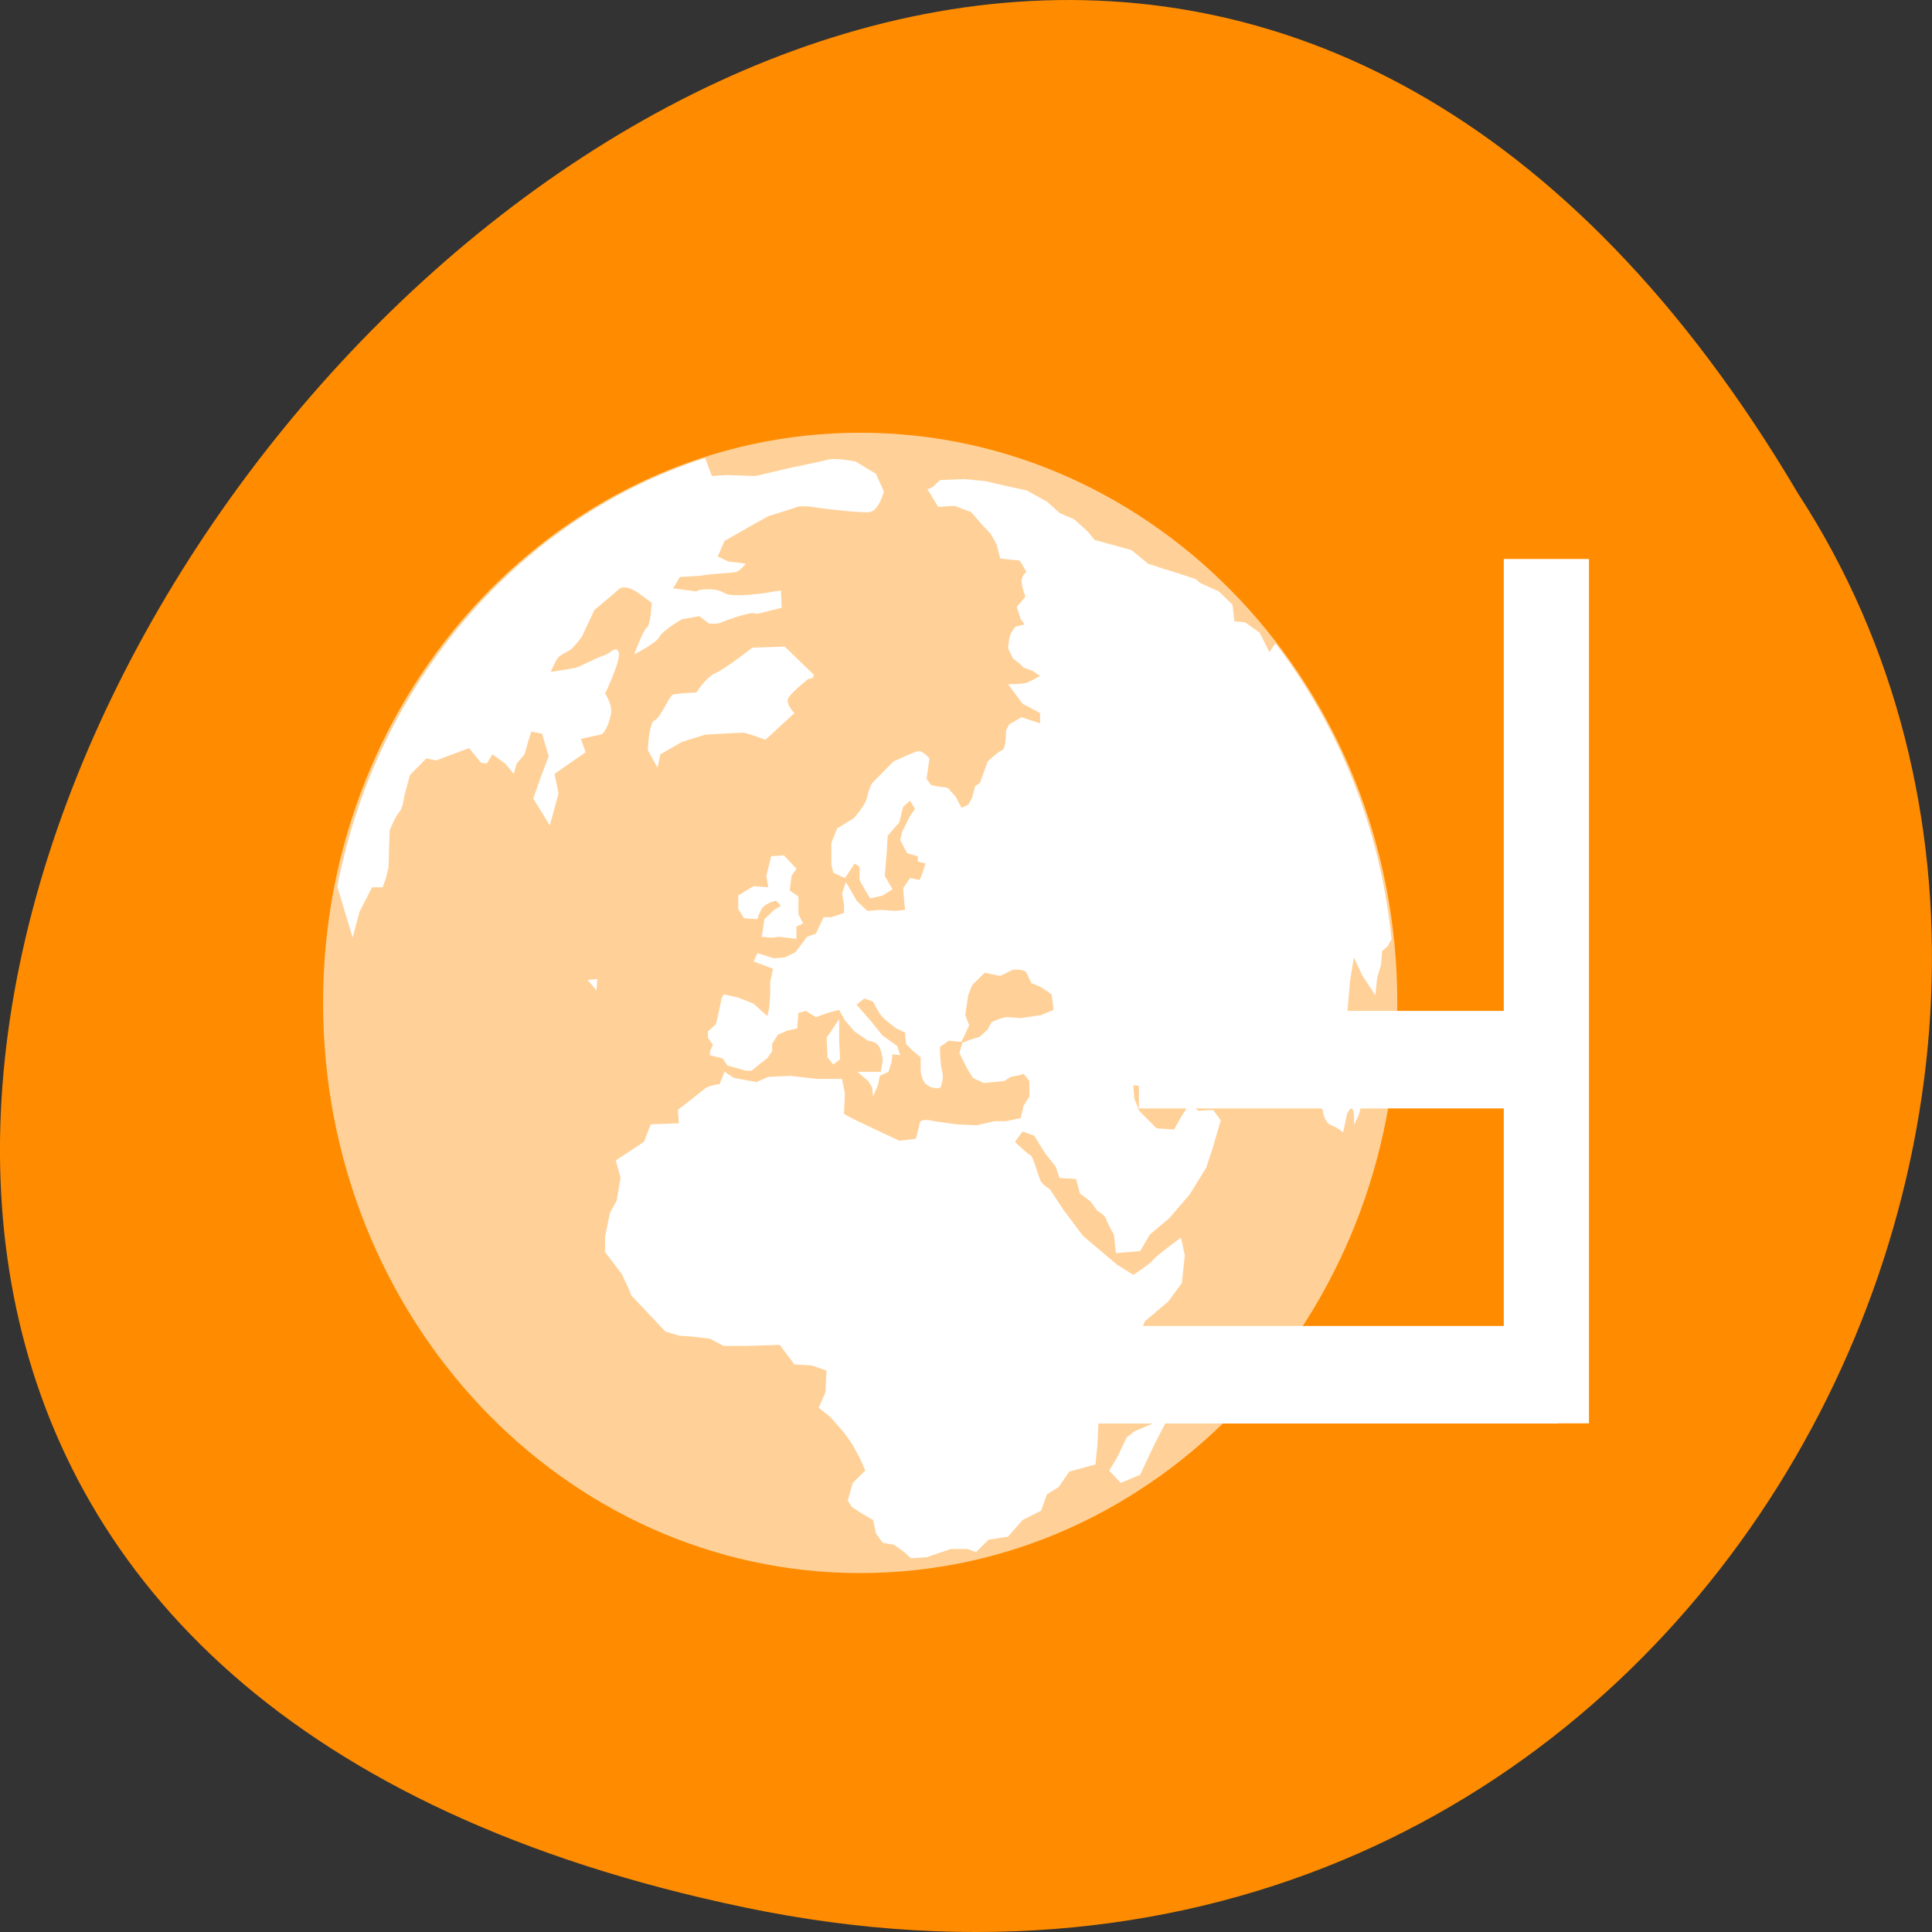 <svg xmlns="http://www.w3.org/2000/svg" viewBox="0 0 256 256"><rect x="0" y="0" width="256" height="256" fill="#333333" stroke="none"/><path d="m 98.7 252.75 c -239.91 -49.98 17.645 -393.86 139.59 -187.29 c 52.27 80.25 -16.199 213 -139.59 187.29" fill="#ff8c00"/><g fill="#fff"><path d="m 185.15 132.89 c 0 41.727 -31.863 75.55 -71.17 75.55 c -39.3 0 -71.17 -33.824 -71.17 -75.55 c 0 -41.723 31.863 -75.55 71.17 -75.55 c 39.3 0 71.17 33.824 71.17 75.55" fill-opacity="0.596"/><path d="m 93.41 60.688 c -24.582 7.945 -43.508 29.727 -48.711 56.793 l 2.031 6.77 l 0.895 -3.402 l 1.668 -3.277 h 1.418 l 0.387 -1.094 l 0.383 -1.508 l 0.145 -4.914 c 0 0 0.762 -1.91 1.277 -2.457 c 0.004 -0.004 0.016 -0.012 0.016 -0.016 c 0.004 -0.004 0.016 -0.016 0.02 -0.02 c 0.477 -0.586 0.613 -2.01 0.613 -2.01 l 0.77 -2.867 l 2.176 -2.195 l 1.297 0.277 l 1.805 -0.688 l 2.559 -0.949 l 1.559 1.918 l 0.773 0.129 l 0.77 -1.23 l 1.664 1.23 l 1.156 1.359 l 0.387 -1.359 l 1.035 -1.23 l 0.508 -1.785 l 0.387 -1.227 l 1.418 0.277 l 0.895 2.996 l -1.156 3.02 l -0.895 2.586 l 2.191 3.555 l 1.156 -4.227 l -0.527 -2.605 l 4.121 -2.863 l -0.633 -1.77 c 0 0 1.918 -0.422 2.559 -0.559 c 0.02 -0.004 0.051 -0.012 0.07 -0.016 c 0.004 0 0.016 0 0.02 0 c 0.023 -0.012 0.063 -0.023 0.086 -0.039 c 0.023 -0.016 0.066 -0.039 0.09 -0.055 c 0.52 -0.391 0.934 -1.551 1.156 -2.605 c 0.258 -1.23 -0.77 -2.734 -0.77 -2.734 c 0 0 2.043 -4.246 1.82 -5.379 c 0 -0.008 0 -0.031 0 -0.035 c 0 -0.008 -0.016 -0.031 -0.016 -0.039 c 0 0 0 -0.016 0 -0.016 c -0.035 -0.09 -0.082 -0.168 -0.125 -0.223 c -0.004 -0.008 -0.027 -0.035 -0.031 -0.039 c -0.004 -0.004 -0.016 -0.016 -0.02 -0.02 c -0.023 -0.02 -0.063 -0.059 -0.086 -0.074 c -0.004 0 -0.016 0 -0.02 0 c -0.004 -0.004 -0.027 -0.016 -0.035 -0.016 c 0 0 -0.016 0 -0.016 0 c 0 0 -0.016 0 -0.016 0 c -0.016 -0.004 -0.039 -0.016 -0.055 -0.02 c 0 0 -0.012 0 -0.016 0 c -0.004 0 -0.02 0 -0.02 0 c -0.004 0.004 -0.027 0.016 -0.035 0.02 c 0 0 -0.012 0 -0.016 0 c -0.004 0 -0.016 0 -0.02 0 c 0 0 -0.016 0 -0.016 0 c -0.363 0.102 -0.832 0.605 -1.402 0.781 c -0.898 0.27 -3.219 1.5 -3.73 1.637 c -0.512 0.137 -3.348 0.559 -3.348 0.559 c 0 0 0.508 -1.242 0.895 -1.789 c 0.387 -0.547 1.293 -0.816 1.805 -1.227 c 0.516 -0.41 1.422 -1.637 1.422 -1.637 l 1.664 -3.555 c 0 0 2.324 -1.914 3.227 -2.734 c 0.898 -0.82 2.699 0.559 2.699 0.559 l 1.664 1.227 c 0 0 -0.113 2.527 -0.527 3.164 c -0.02 0.031 -0.059 0.066 -0.086 0.094 c -0.004 0.004 -0.016 0.016 -0.02 0.02 c -0.004 0 -0.023 0.012 -0.031 0.016 c -0.004 0.004 -0.02 0.02 -0.02 0.02 c -0.004 0.004 -0.016 0.016 -0.016 0.02 c -0.008 0.004 -0.016 0.012 -0.02 0.016 c -0.555 0.613 -1.594 3.48 -1.594 3.48 c 0 0 2.961 -1.508 3.348 -2.324 c 0.387 -0.82 2.961 -2.328 2.961 -2.328 l 2.316 -0.406 l 1.277 0.965 c 0 0 1.168 0.125 1.684 -0.148 c 0.516 -0.273 3.348 -1.227 4.117 -1.227 c 0.148 0 0.344 0.043 0.578 0.109 l 3.262 -0.816 l -0.105 -2.289 l -2.574 0.406 l -1.297 0.133 c 0 0 -2.699 0.277 -3.473 -0.133 c -0.77 -0.41 -1.148 -0.559 -2.434 -0.559 c -0.965 0 -1.289 0.168 -1.387 0.246 c -0.004 0.004 -0.016 0.016 -0.016 0.016 c -0.004 0.004 -0.016 0.016 -0.02 0.02 l -3.086 -0.41 l 0.895 -1.508 c 0 0 2.836 -0.125 3.352 -0.262 c 0.512 -0.133 3.602 -0.27 4.117 -0.406 c 0.484 -0.129 1.191 -0.992 1.277 -1.098 l -2.313 -0.281 l -1.418 -0.668 l 0.91 -2.066 l 3.594 -2.047 l 2.191 -1.227 c 0 0 3.082 -0.953 3.855 -1.23 c 0.773 -0.27 2.961 0.152 2.961 0.152 c 0 0 5.289 0.676 6.574 0.539 c 1.289 -0.137 1.93 -2.734 1.93 -2.734 l -1.035 -2.328 l -2.699 -1.637 c 0 0 -2.582 -0.531 -3.613 -0.262 c -1.027 0.273 -5.01 1.082 -5.01 1.082 l -4.629 1.098 l -3.855 -0.133 l -1.945 0.133 l -0.891 -2.383 c -0.004 0 -0.02 0 -0.02 0 m 34.37 2.785 l -3.227 0.133 l -1.016 0.965 l -0.648 0.262 l 1.422 2.324 l 2.172 -0.129 l 2.191 0.82 l 1.418 1.637 l 1.16 1.227 l 0.77 1.359 l 0.508 1.918 l 1.176 0.148 l 1.402 0.129 l 0.91 1.508 c -0.012 0.008 -0.039 0.027 -0.055 0.035 c -0.047 0.035 -0.121 0.094 -0.191 0.168 c -0.18 0.199 -0.402 0.551 -0.402 1.027 c 0 0.816 0.508 2.043 0.508 2.043 l -1.156 1.359 l 0.527 1.637 l 0.508 0.691 l -1.156 0.277 c -0.086 0.078 -0.773 0.742 -0.895 1.766 c -0.113 0.957 -0.137 1.082 -0.141 1.098 l 0.648 1.359 l 1.031 0.816 l 0.387 0.41 l 1.156 0.41 l 1.02 0.688 c 0 0 -1.414 0.813 -1.93 0.949 c -0.516 0.137 -2.313 0.148 -2.313 0.148 l 1.926 2.586 l 2.316 1.23 v 1.375 l -2.438 -0.816 l -1.664 0.949 l -0.402 0.816 c 0 0 -0.004 1.777 -0.316 2.402 c -0.004 0.008 -0.016 0.031 -0.02 0.035 c -0.008 0.016 -0.023 0.043 -0.031 0.059 c -0.012 0.008 -0.031 0.031 -0.035 0.035 c -0.004 0.004 -0.016 0.016 -0.02 0.02 c -0.004 0 -0.027 0.016 -0.035 0.016 c -0.004 0.004 -0.023 0.016 -0.031 0.02 c -0.004 0 -0.016 0 -0.02 0 c 0 0.004 -0.012 0.016 -0.016 0.02 c -0.535 0.172 -1.91 1.488 -1.91 1.488 l -1.035 2.863 l -0.633 0.41 l -0.383 1.508 l -0.527 0.949 l -0.895 0.41 l -0.77 -1.488 l -0.77 -0.82 c 0 0 -0.012 -0.02 -0.02 -0.035 c -0.023 -0.051 -0.086 -0.16 -0.191 -0.242 c -0.012 -0.008 -0.039 -0.027 -0.055 -0.035 c -0.094 -0.059 -0.223 -0.094 -0.383 -0.094 c -0.516 0 -1.809 -0.281 -1.809 -0.281 l -0.629 -0.816 l 0.387 -2.734 c 0 0 -0.754 -0.891 -1.367 -0.969 c -0.008 0 -0.031 0 -0.035 0 c -0.008 0 -0.016 0 -0.02 0 c -0.035 0 -0.086 0.012 -0.121 0.02 c -0.645 0.137 -3.227 1.355 -3.227 1.355 l -2.82 2.867 c -0.043 0.066 -0.406 0.637 -0.648 1.789 c -0.258 1.227 -1.805 2.863 -1.805 2.863 l -2.191 1.359 l -0.77 1.918 v 2.863 l 0.262 1.098 l 1.543 0.688 l 1.277 -1.914 l 0.648 0.406 v 1.77 l 0.773 1.375 l 0.648 1.078 l 1.664 -0.406 l 1.297 -0.82 l -1.035 -1.766 l 0.266 -3.145 l 0.121 -2.18 l 1.543 -1.785 l 0.508 -2.047 l 0.91 -0.82 l 0.648 1.098 l -0.648 0.949 l -1.031 2.047 l -0.266 1.098 l 0.266 0.539 l 0.648 1.23 l 1.418 0.41 v 0.688 l 1.02 0.277 l -0.387 1.23 l -0.387 0.949 l -1.277 -0.262 l -0.914 1.359 l 0.141 1.766 l 0.125 1.098 l -1.281 0.129 l -1.926 -0.129 l -1.809 0.129 l -1.418 -1.355 l -0.77 -1.359 l -0.648 -1.098 l -0.512 1.508 l 0.266 1.488 v 1.098 l -1.684 0.559 h -1.02 l -1.031 2.176 l -1.156 0.41 l -1.543 2.047 l -1.422 0.688 l -1.418 0.129 l -2.191 -0.688 l -0.512 1.098 l 2.578 0.969 l -0.387 1.766 v 1.766 l -0.121 1.641 l -0.262 1.098 l -1.809 -1.641 l -2.051 -0.816 l -1.926 -0.41 l -0.266 0.539 l -0.523 2.477 l -0.246 0.949 l -1.035 0.949 v 0.82 l 0.648 0.965 l -0.383 0.82 v 0.539 l 1.664 0.41 l 0.648 0.949 l 2.434 0.688 h 0.773 l 1.156 -0.949 l 0.91 -0.688 l 0.648 -0.949 v -0.969 l 0.773 -1.23 l 1.277 -0.539 l 1.281 -0.277 l 0.141 -2.047 l 1.016 -0.281 l 1.297 0.84 l 1.543 -0.559 l 1.543 -0.41 l 0.77 1.375 l 1.281 1.488 l 1.805 1.23 c 0.082 0.004 0.762 0.043 1.227 0.484 c 0.02 0.016 0.051 0.051 0.07 0.074 c 0.094 0.109 0.18 0.254 0.246 0.41 c 0.359 0.895 0.383 1.559 0.383 1.637 l -0.246 1.508 h -3.102 l 1.422 1.227 l 0.523 0.82 l 0.125 1.227 l 0.648 -1.508 l 0.246 -1.227 l 1.156 -0.543 l 0.387 -1.246 l 0.141 -1.078 l 1.016 0.129 l -0.387 -1.227 l -1.926 -1.359 l -1.668 -2.047 l -1.805 -2.063 l 1.035 -0.82 l 1.156 0.41 c 0 0 0.52 1.102 1.035 1.785 c 0.516 0.684 2.051 1.77 2.051 1.77 l 1.156 0.559 l 0.121 1.488 l 0.789 0.816 l 1.16 0.969 c 0 0 0 1.09 0 1.637 c 0 0.547 0.129 0.961 0.383 1.508 c 0.242 0.512 0.934 0.785 1.016 0.816 c 0 0 0.719 0.246 1.09 0.094 c 0.008 -0.004 0.027 -0.016 0.035 -0.02 c 0.004 -0.004 0.023 -0.012 0.031 -0.016 c 0.004 -0.004 0.016 -0.016 0.02 -0.02 c 0 -0.004 0.016 -0.016 0.016 -0.02 c 0.008 -0.008 0.027 -0.027 0.035 -0.035 c 0 0 0.016 -0.016 0.02 -0.02 c 0 0 0.012 -0.016 0.016 -0.016 c 0.004 -0.008 0.016 -0.031 0.016 -0.039 c 0 0 0 -0.016 0 -0.02 c 0.004 -0.004 0.016 -0.027 0.02 -0.035 c 0.129 -0.547 0.379 -1.09 0.121 -2.047 c -0.258 -0.957 -0.262 -3.145 -0.262 -3.145 l 1.156 -0.816 l 1.684 0.148 l 1.031 -2.195 l -0.523 -1.359 l 0.383 -2.605 l 0.527 -1.359 l 1.664 -1.637 l 2.051 0.41 l 1.684 -0.816 c 0 0 1.145 -0.098 1.629 0.223 c 0.023 0.012 0.051 0.039 0.07 0.055 c 0.016 0.016 0.051 0.051 0.07 0.074 c 0.004 0.008 0.016 0.031 0.02 0.039 c 0.004 0 0.012 0.016 0.016 0.016 c 0.258 0.547 0.633 1.359 0.633 1.359 c 0 0 0.781 0.285 1.297 0.559 c 0.512 0.273 1.398 0.949 1.398 0.949 l 0.266 2.047 l -1.664 0.688 l -2.703 0.41 c 0 0 -1.16 -0.133 -1.805 -0.133 c -0.641 0 -2.066 0.672 -2.066 0.672 l -0.512 0.969 l -1.031 0.949 l -1.281 0.406 l -1.031 0.41 l -0.387 1.359 l 1.035 2.063 l 0.77 1.23 l 1.418 0.668 l 2.703 -0.258 l 0.895 -0.559 l 1.293 -0.262 l 0.387 -0.148 l 0.77 0.965 v 2.047 l -0.77 1.23 l -0.387 1.637 l -1.941 0.406 h -1.543 l -2.316 0.543 l -2.699 -0.129 l -2.961 -0.41 c 0 0 -1.129 -0.336 -1.664 -0.074 c -0.02 0.008 -0.051 0.023 -0.07 0.035 c -0.004 0.004 -0.016 0.016 -0.02 0.02 c -0.023 0.02 -0.051 0.051 -0.07 0.074 c 0 0.004 -0.016 0.016 -0.016 0.02 c -0.012 0.016 -0.027 0.039 -0.035 0.055 c -0.004 0.008 -0.016 0.031 -0.02 0.035 c 0 0.004 -0.012 0.016 -0.016 0.02 c 0 0.008 0 0.031 0 0.039 c -0.004 0.004 -0.016 0.027 -0.016 0.035 c 0 0 0 0.016 0 0.02 c -0.129 0.816 -0.512 2.047 -0.512 2.047 l -2.188 0.258 l -3.473 -1.637 l -2.84 -1.359 l -1.016 -0.559 l 0.121 -2.715 l -0.383 -1.918 h -3.207 l -3.613 -0.406 l -2.961 0.129 l -1.543 0.688 l -2.965 -0.539 l -1.277 -0.82 l -0.648 1.641 c 0 0 -1.41 0.121 -2.051 0.668 c -0.645 0.547 -3.473 2.734 -3.473 2.734 l 0.125 1.789 l -3.73 0.129 l -0.895 2.324 l -3.73 2.457 l 0.633 2.324 l -0.512 2.996 l -0.895 1.637 l -0.648 3.145 v 2.047 l 2.191 2.867 l 1.035 2.195 l 0.246 0.672 l 4.504 4.781 l 1.805 0.559 l 1.809 0.129 l 2.313 0.281 l 1.805 0.949 h 2.945 l 4.504 -0.133 l 1.93 2.59 l 2.313 0.129 l 1.945 0.688 l -0.141 2.867 l -0.895 2.047 l 1.543 1.227 l 1.805 2.066 l 1.156 1.637 l 1.016 1.898 l 0.648 1.508 l -1.664 1.637 l -0.648 2.324 l 0.508 0.82 l 1.422 0.949 l 1.422 0.816 l 0.383 1.789 l 0.895 1.227 l 1.543 0.281 l 1.297 0.949 l 0.895 0.816 l 2.07 -0.129 l 3.207 -1.098 h 2.188 l 1.16 0.41 l 1.664 -1.641 l 2.574 -0.406 l 1.93 -2.199 l 2.453 -1.227 l 0.77 -2.176 l 1.543 -0.949 l 1.422 -2.066 l 3.469 -0.949 l 0.246 -2.457 l 0.141 -2.734 l -0.383 -3.555 l 2.961 -5.32 l 2.438 -2.176 l 1.156 -2.734 l 3.086 -2.605 l 1.805 -2.457 l 0.387 -3.684 l -0.508 -2.324 c 0 0 -2.984 2.156 -3.559 2.809 c -0.008 0.008 -0.031 0.031 -0.035 0.035 c -0.004 0.004 -0.016 0.02 -0.02 0.02 c -0.004 0.012 -0.023 0.043 -0.031 0.055 c -0.488 0.586 -2.664 2.01 -2.664 2.01 l -2.191 -1.375 l -4.508 -3.816 l -2.559 -3.422 l -1.805 -2.738 c 0 0 -0.52 -0.27 -1.035 -0.816 c -0.004 -0.004 -0.012 -0.016 -0.016 -0.02 c 0 0 -0.016 -0.016 -0.016 -0.016 c -0.461 -0.609 -0.941 -2.98 -1.402 -3.555 c -0.008 -0.012 -0.031 -0.031 -0.035 -0.039 c -0.004 0 -0.016 -0.012 -0.02 -0.016 c 0 -0.004 -0.016 -0.02 -0.016 -0.02 c -0.008 -0.004 -0.031 -0.016 -0.035 -0.02 c -0.516 -0.273 -2.051 -1.766 -2.051 -1.766 l 1.016 -1.379 l 1.543 0.559 l 1.422 2.309 l 1.418 1.785 l 0.512 1.508 l 2.188 0.129 l 0.512 1.918 l 1.418 1.078 l 0.895 1.23 c 0 0 0.98 0.531 1.156 1.059 c 0 0.004 0 0.02 0 0.02 c 0.004 0.004 0.016 0.016 0.02 0.02 c 0.129 0.547 1.016 2.047 1.016 2.047 l 0.262 2.453 l 3.207 -0.262 l 1.297 -2.195 l 2.578 -2.176 l 2.699 -3.145 l 2.191 -3.555 l 0.895 -2.734 l 1.031 -3.535 l -1.031 -1.379 l -1.93 0.129 l -1.156 -0.949 l -1.156 1.77 l -0.91 1.656 l -2.316 -0.152 l -2.313 -2.324 l -0.648 -1.637 l -0.121 -1.77 l 3.469 0.543 l 0.387 0.965 l 2.84 0.262 l 1.016 -1.488 l 2.961 -0.148 c 0 0 2.102 -0.652 2.438 -1.191 c 0.008 -0.008 0.016 -0.027 0.02 -0.035 c 0.254 -0.547 1.543 -2.586 1.543 -2.586 l 1.664 -0.41 l 1.684 1.359 l 1.277 -0.543 l -0.121 1.641 l 1.277 -0.543 l 0.266 -2.324 l 1.277 3.145 l 1.543 2.457 l 1.543 2.176 c 0 0 0.129 1.637 1.156 2.047 c 0.965 0.383 1.484 0.887 1.543 0.949 l 0.527 -2.457 c 0.035 -0.078 0.227 -0.492 0.422 -0.668 c 0.012 -0.008 0.039 -0.027 0.051 -0.035 c 0.004 -0.004 0.016 -0.02 0.02 -0.02 c 0 0 0.016 0 0.016 0 c 0.004 0 0.016 -0.02 0.02 -0.02 c 0 0 0.016 0 0.016 0 c 0 0 0.016 0 0.02 0 c 0 0 0.012 0 0.016 0 c 0 0 0.012 0 0.016 0 c 0.004 0 0.016 0 0.02 0 c 0.004 0.004 0.016 0.016 0.016 0.02 c 0.004 0 0.016 0 0.02 0 c 0 0.004 0.012 0.016 0.016 0.02 c 0.004 0 0.016 0.016 0.016 0.016 c 0.004 0.004 0.016 0.016 0.02 0.02 c 0.004 0.004 0.016 0.016 0.016 0.02 c 0.004 0.004 0.016 0.027 0.02 0.035 c 0.004 0.008 0.012 0.027 0.016 0.035 c 0.004 0.008 0.016 0.031 0.02 0.039 c 0.223 0.598 0.16 1.719 0.141 1.992 l 0.629 -1.305 l 0.508 -1.914 l -1.277 -0.41 l -0.77 -1.227 l -0.527 -2.457 l -0.121 -3.145 l 0.648 -3.961 l 0.383 -4.633 l 0.512 -3.145 l 1.156 2.457 l 1.543 2.324 l 0.141 0.262 l 0.246 -2.309 l 0.523 -1.785 l 0.125 -1.77 l 0.77 -0.688 l 0.488 -0.895 c -1.492 -14.77 -7.01 -28.27 -15.387 -39.22 l -0.789 1.188 l -1.297 -2.586 l -1.93 -1.375 l -1.418 -0.133 l -0.246 -2.195 l -1.809 -1.766 l -2.434 -1.098 l -0.648 -0.539 l -2.07 -0.688 l -2.172 -0.672 l -2.07 -0.688 l -2.191 -1.789 l -4.891 -1.355 l -0.895 -1.098 l -1.805 -1.637 l -1.926 -0.82 l -1.668 -1.508 l -2.699 -1.488 l -2.574 -0.559 l -2.84 -0.668 l -2.824 -0.281 m -23.816 22.2 l -4.223 0.129 c -0.035 0.016 -0.16 0.074 -0.16 0.074 c 0 0 -3.461 2.73 -4.75 3.277 c -1.285 0.547 -2.574 2.586 -2.574 2.586 c 0 0 -2.57 0.141 -3.086 0.277 c -0.008 0.004 -0.027 0.016 -0.035 0.02 c -0.004 0.004 -0.027 0.012 -0.035 0.02 c 0 0 -0.016 0.016 -0.016 0.016 c -0.027 0.02 -0.063 0.051 -0.09 0.078 c -0.004 0.004 -0.012 0.012 -0.016 0.016 c -0.535 0.598 -1.449 2.715 -2.121 3.203 c -0.043 0.031 -0.098 0.059 -0.141 0.074 c 0 0 -0.016 0 -0.016 0 c -0.012 0.004 -0.023 0.012 -0.035 0.016 c -0.016 0.012 -0.039 0.027 -0.055 0.039 c 0 0 -0.016 0.016 -0.016 0.016 c -0.652 0.633 -0.773 3.871 -0.773 3.871 l 1.281 2.328 l 0.387 -1.77 l 2.836 -1.637 l 3.086 -0.969 c 0 0 4.5 -0.262 5.02 -0.262 c 0.004 0 0.012 0 0.016 0 c 0.563 0.031 2.945 0.949 2.945 0.949 l 3.855 -3.551 c 0 0 -1.285 -1.23 -0.773 -2.047 c 0.516 -0.82 2.578 -2.457 2.578 -2.457 l 0.648 -0.148 l 0.121 -0.41 m -3.977 23.91 l -1.684 0.129 l -0.633 2.605 l 0.246 1.508 l -1.926 -0.148 l -2.051 1.227 v 1.789 l 0.77 1.227 l 1.789 0.133 c 0 0 0.258 -1.094 0.77 -1.641 c 0.516 -0.547 1.684 -0.816 1.684 -0.816 l 0.648 0.688 l -0.91 0.539 l -1.281 1.23 l -0.262 1.785 l -0.125 0.543 l 1.422 0.129 l 0.895 -0.129 l 2.313 0.277 v -1.637 l 0.895 -0.41 l -0.633 -1.227 v -2.328 l -1.156 -0.816 l 0.246 -1.918 l 0.648 -0.949 l -1.664 -1.785 m -24.715 16.391 l -1.277 0.129 l 1.156 1.375 l 0.121 -1.508 m 32.04 5.324 l -1.664 2.457 l 0.121 2.602 l 0.77 0.949 l 0.895 -0.688 l -0.121 -2.453 m 43.484 49.3 l -1.805 1.359 l -2.578 1.098 l -1.016 0.816 l -1.297 2.734 l -1.016 1.637 l 1.543 1.641 l 2.559 -1.082 l 1.805 -3.832 l 1.543 -3.02" fill-rule="evenodd"/><path d="m 128.24 175.7 v 12.922 h 78.2 v -12.922"/><path d="m 199.26 188.6 h 11.289 v -114.53 h -11.289"/><path d="m 150.91 133.95 v 12.922 h 55.22 v -12.922"/></g></svg>
